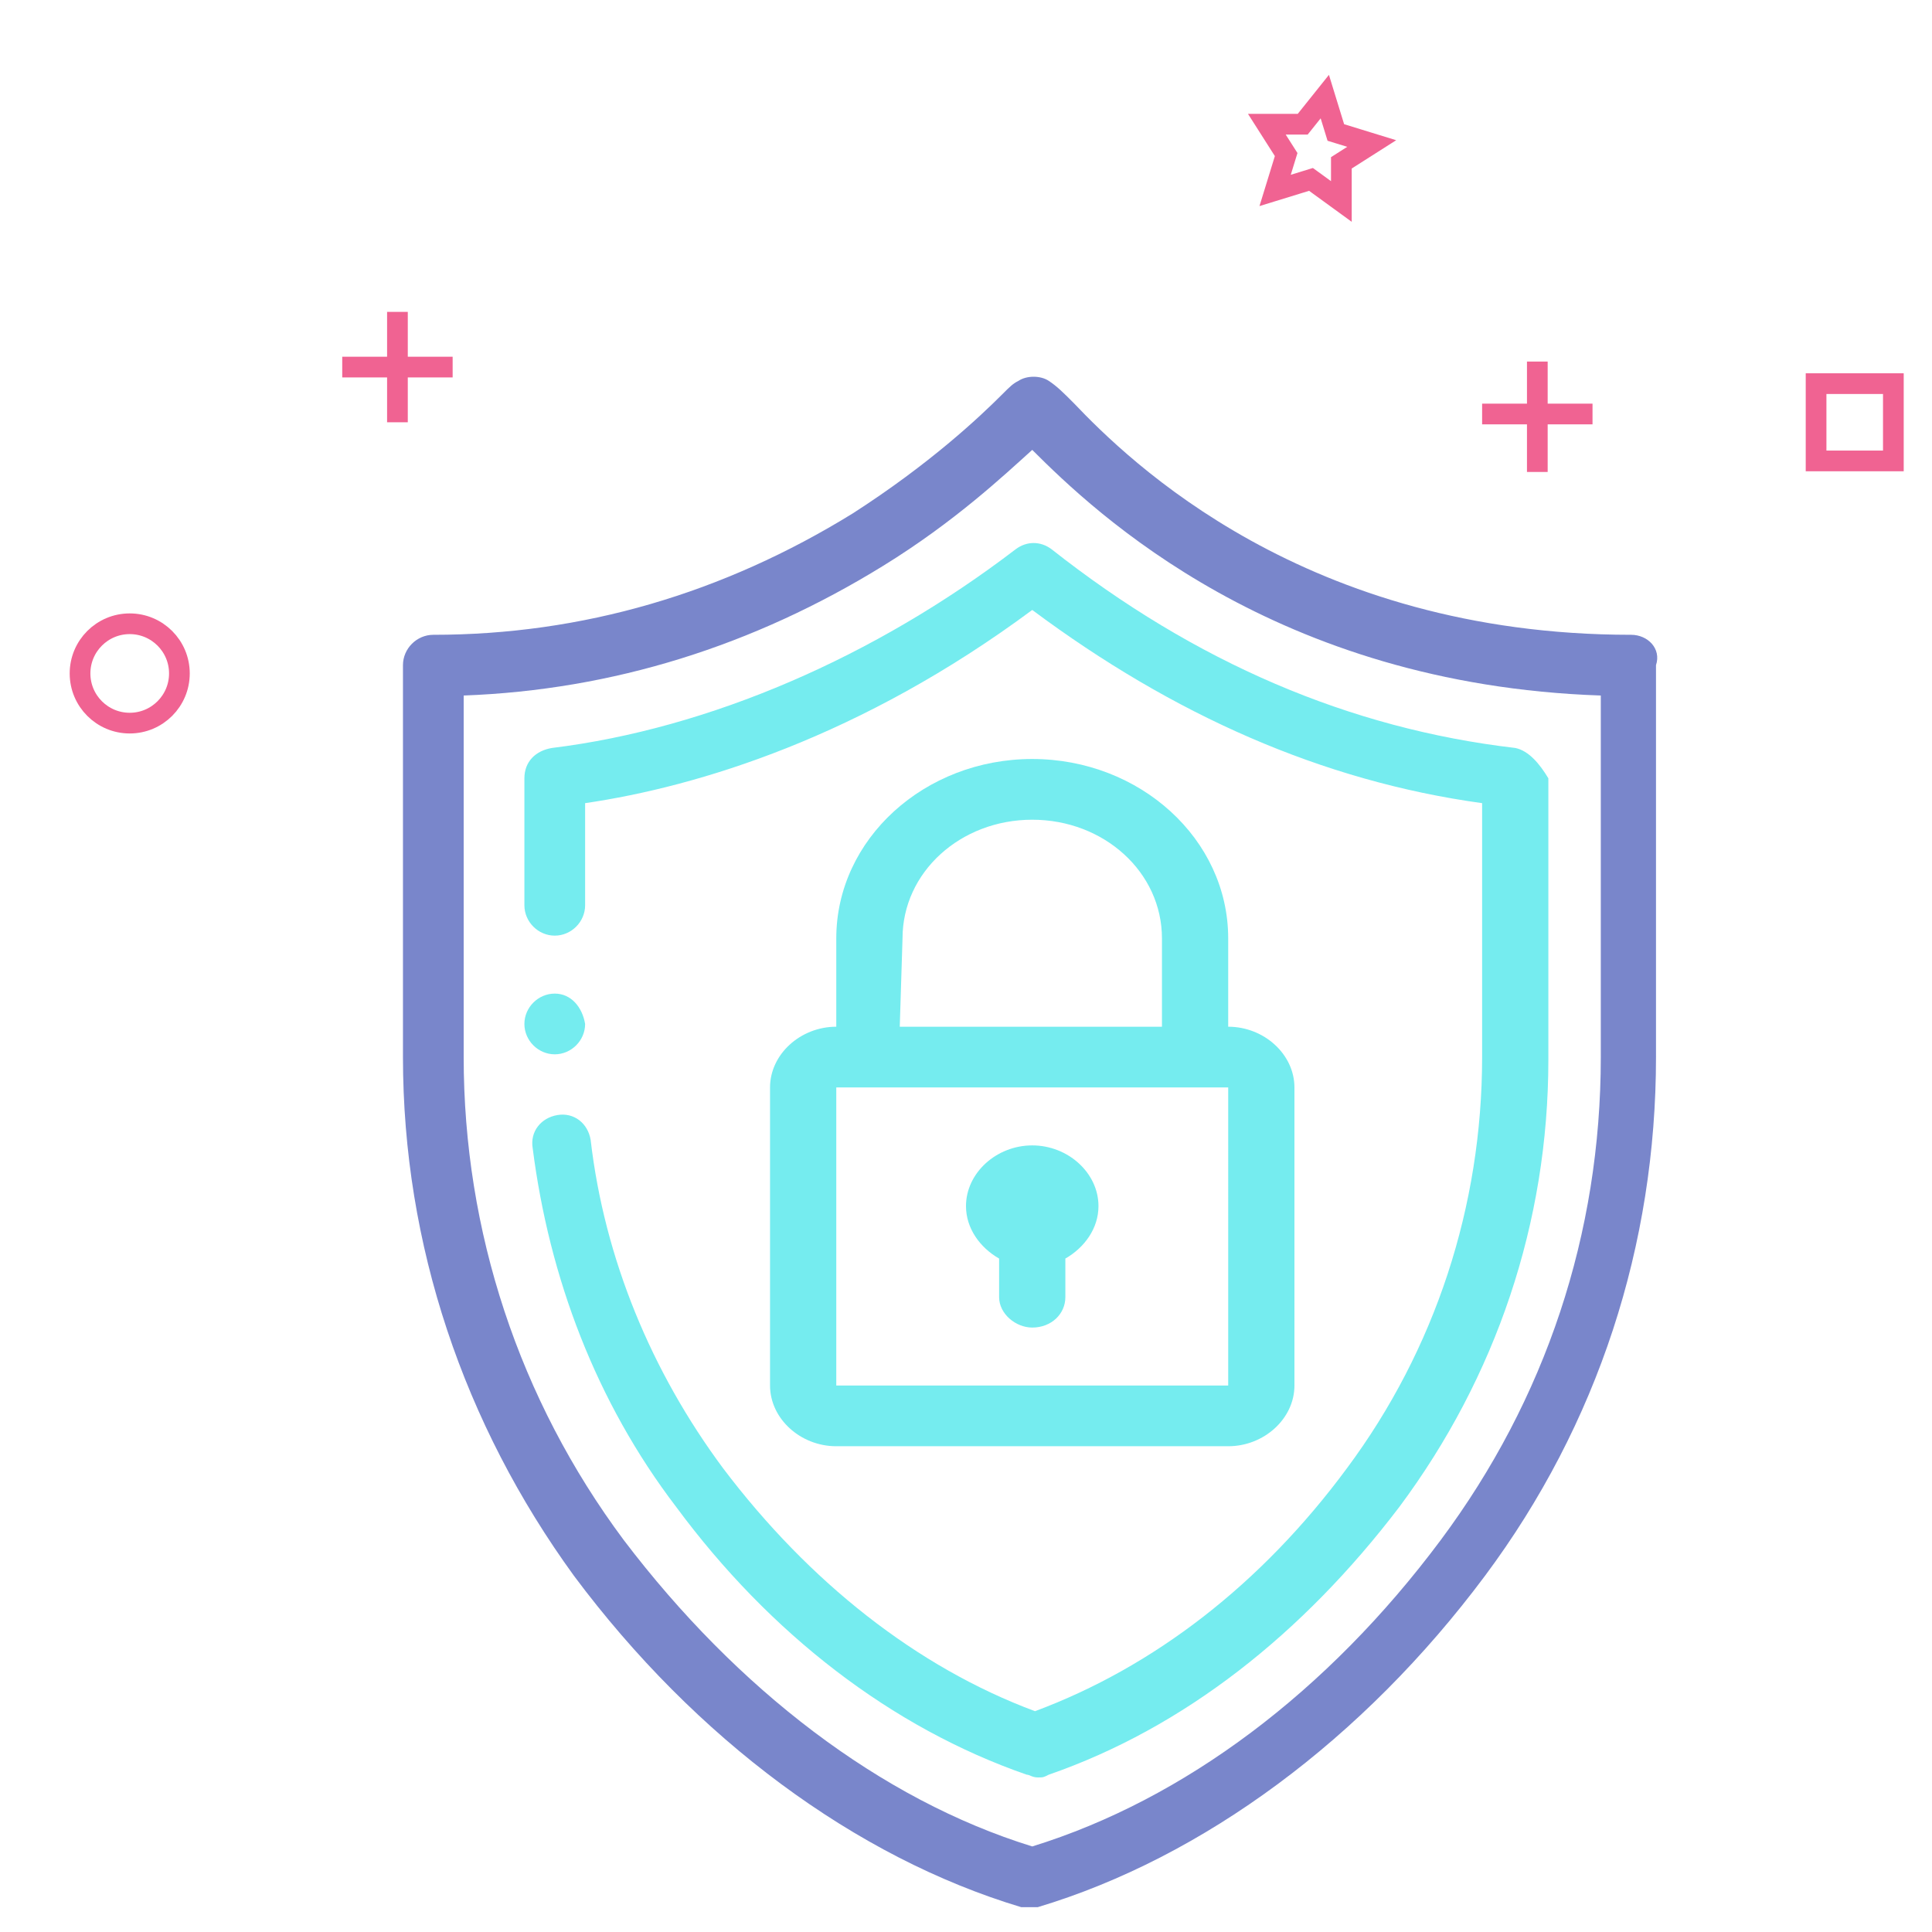 <?xml version="1.0" encoding="utf-8"?>
<!-- Generator: Adobe Illustrator 21.1.0, SVG Export Plug-In . SVG Version: 6.00 Build 0)  -->
<svg version="1.1" id="Layer_1" xmlns="http://www.w3.org/2000/svg" xmlns:xlink="http://www.w3.org/1999/xlink" x="0px" y="0px"
	 viewBox="0 0 70 70" style="enable-background:new 0 0 70 70;" xml:space="preserve">
<style type="text/css">
	.st0{fill:#75ECEF;}
	.st1{fill:#7986CB;}
	.st2{fill:none;stroke:#F06392;stroke-width:0.75;stroke-miterlimit:10;}
</style>
<g>
	<g>
		<path class="st0" d="M20.1,36c-0.6,0-1.1,0.5-1.1,1.1c0,0.6,0.5,1.1,1.1,1.1s1.1-0.5,1.1-1.1C21.1,36.5,20.7,36,20.1,36z"/>
	</g>
</g>
<g>
	<g>
		<path class="st1" d="M59.1,23c-11.8,0-18.2-6.3-20.2-8.4c-0.4-0.4-0.6-0.6-0.9-0.8c-0.3-0.2-0.8-0.2-1.1,0
			c-0.2,0.1-0.3,0.2-0.6,0.5c-0.8,0.8-2.6,2.5-5.4,4.3c-4.7,2.9-9.8,4.4-15.2,4.4c-0.6,0-1.1,0.5-1.1,1.1v14.2
			c0,6.8,2.2,13.3,6.2,18.8c4.4,5.9,10.2,10.2,16.2,12c0.1,0,0.2,0,0.3,0s0.2,0,0.3,0c6-1.8,11.8-6.1,16.2-12
			c4.1-5.5,6.2-12,6.2-18.8V24.1C60.2,23.5,59.7,23,59.1,23z M58,38.3c0,6.4-2,12.4-5.8,17.5c-4.1,5.5-9.3,9.4-14.8,11.1
			c-5.5-1.7-10.7-5.7-14.8-11.1c-3.8-5.1-5.8-11.2-5.8-17.5V25.2c5.4-0.2,10.5-1.8,15.2-4.7c2.6-1.6,4.4-3.3,5.4-4.2
			c2.3,2.3,8.8,8.5,20.6,8.9L58,38.3L58,38.3z"/>
	</g>
</g>
<g>
	<g>
		<path class="st0" d="M54.9,27.1c-6-0.7-11.6-3.1-16.8-7.2c-0.4-0.3-0.9-0.3-1.3,0c-5.1,3.9-11.1,6.5-16.8,7.2
			c-0.6,0.1-1,0.5-1,1.1v4.6c0,0.6,0.5,1.1,1.1,1.1c0.6,0,1.1-0.5,1.1-1.1v-3.7c4.1-0.6,10-2.4,16.2-7c5.1,3.8,10.5,6.2,16.3,7v9.2
			c0,5.4-1.7,10.6-4.9,14.9c-3.1,4.2-7,7.2-11.3,8.8c-4.3-1.6-8.2-4.7-11.3-8.8c-2.6-3.5-4.3-7.6-4.8-11.9c-0.1-0.6-0.6-1-1.2-0.9
			c-0.6,0.1-1,0.6-0.9,1.2c0.6,4.7,2.3,9.2,5.2,13c3.4,4.6,7.8,8,12.7,9.7c0.1,0,0.2,0.1,0.4,0.1s0.2,0,0.4-0.1
			c4.9-1.7,9.2-5.1,12.7-9.7c3.5-4.7,5.4-10.3,5.4-16.2V28.2C55.8,27.7,55.4,27.2,54.9,27.1z"/>
	</g>
</g>
<line class="st2" x1="14.4" y1="11.3" x2="14.4" y2="15.3"/>
<line class="st2" x1="16.4" y1="13.3" x2="12.4" y2="13.3"/>
<circle class="st2" cx="4.7" cy="24.4" r="1.8"/>
<polygon class="st2" points="48.6,7.3 47.5,6.5 46.2,6.9 46.6,5.6 45.9,4.5 47.2,4.5 48,3.5 48.4,4.8 49.7,5.2 48.6,5.9 "/>
<rect x="65.8" y="13.9" class="st2" width="2.8" height="2.8"/>
<line class="st2" x1="55.7" y1="13.1" x2="55.7" y2="17.1"/>
<line class="st2" x1="57.7" y1="15" x2="53.7" y2="15"/>
<g>
	<g id="_x32_37._Locked">
		<g>
			<path class="st0" d="M44.5,37.2V34c0-3.6-3.2-6.5-7.1-6.5s-7.1,2.9-7.1,6.5v3.2c-1.3,0-2.4,1-2.4,2.2v10.8c0,1.2,1.1,2.2,2.4,2.2
				h14.2c1.3,0,2.4-1,2.4-2.2V39.4C46.9,38.2,45.8,37.2,44.5,37.2z M32.7,34c0-2.4,2.1-4.3,4.7-4.3s4.7,1.9,4.7,4.3v3.2h-9.5
				L32.7,34L32.7,34L32.7,34z M44.5,50.2H30.3V39.4h14.2V50.2L44.5,50.2z M36.2,45.6V47c0,0.6,0.6,1.1,1.2,1.1
				c0.7,0,1.2-0.5,1.2-1.1v-1.4c0.7-0.4,1.2-1.1,1.2-1.9c0-1.2-1.1-2.2-2.4-2.2s-2.4,1-2.4,2.2C35,44.5,35.5,45.2,36.2,45.6z"/>
		</g>
	</g>
</g>
</svg>
